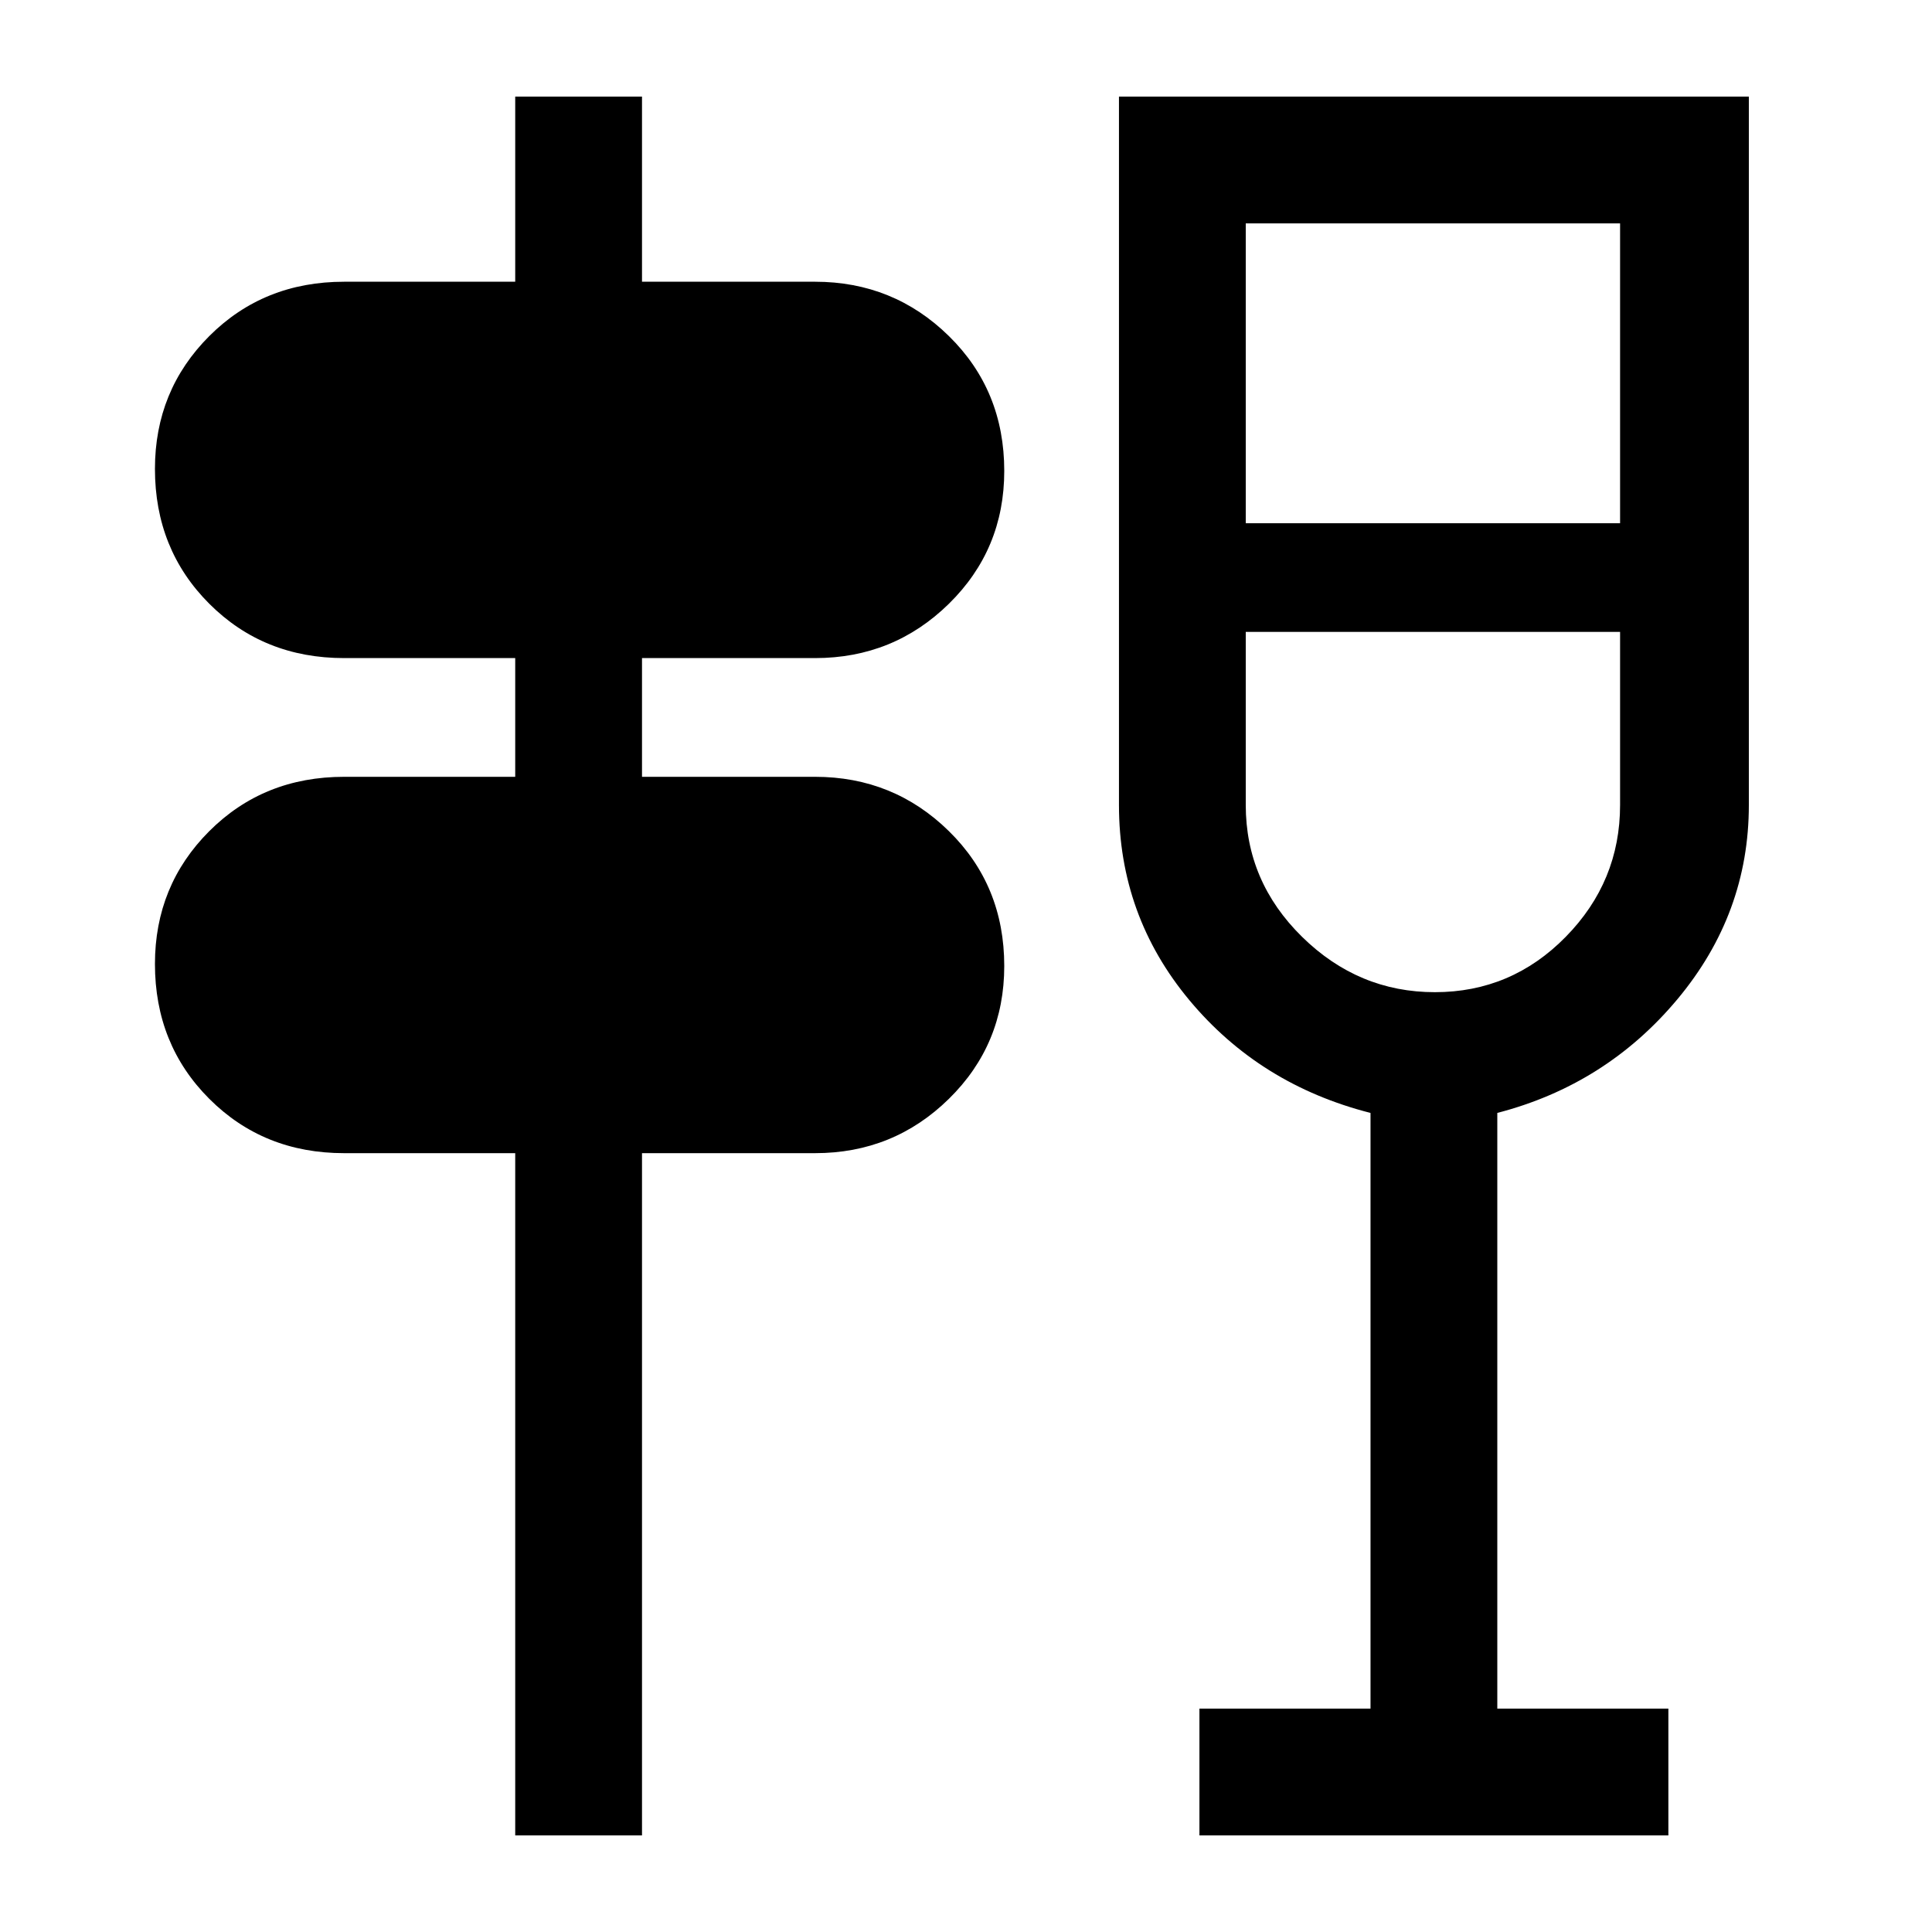 <svg xmlns="http://www.w3.org/2000/svg" height="40" width="40"><path d="M10.667 38V23.875H7.125Q5.458 23.875 4.333 22.75Q3.208 21.625 3.208 19.958Q3.208 18.333 4.333 17.208Q5.458 16.083 7.125 16.083H10.667V13.625H7.125Q5.458 13.625 4.333 12.5Q3.208 11.375 3.208 9.708Q3.208 8.083 4.333 6.958Q5.458 5.833 7.125 5.833H10.667V2H13.292V5.833H16.875Q18.5 5.833 19.646 6.958Q20.792 8.083 20.792 9.75Q20.792 11.375 19.646 12.5Q18.5 13.625 16.875 13.625H13.292V16.083H16.875Q18.5 16.083 19.646 17.208Q20.792 18.333 20.792 20Q20.792 21.625 19.646 22.75Q18.5 23.875 16.875 23.875H13.292V38ZM24.833 38V35.375H28.375V23.042Q26.083 22.458 24.625 20.708Q23.167 18.958 23.167 16.667V2H36.208V16.667Q36.208 18.917 34.729 20.688Q33.25 22.458 31 23.042V35.375H34.542V38ZM25.792 13.083V16.667Q25.792 18.25 26.958 19.396Q28.125 20.542 29.708 20.542Q31.292 20.542 32.417 19.396Q33.542 18.25 33.542 16.667V13.083ZM25.792 10.833H33.542V4.625H25.792ZM29.667 13.083Q29.667 13.083 29.667 13.083Q29.667 13.083 29.667 13.083Q29.667 13.083 29.667 13.083Q29.667 13.083 29.667 13.083Z"/></svg>